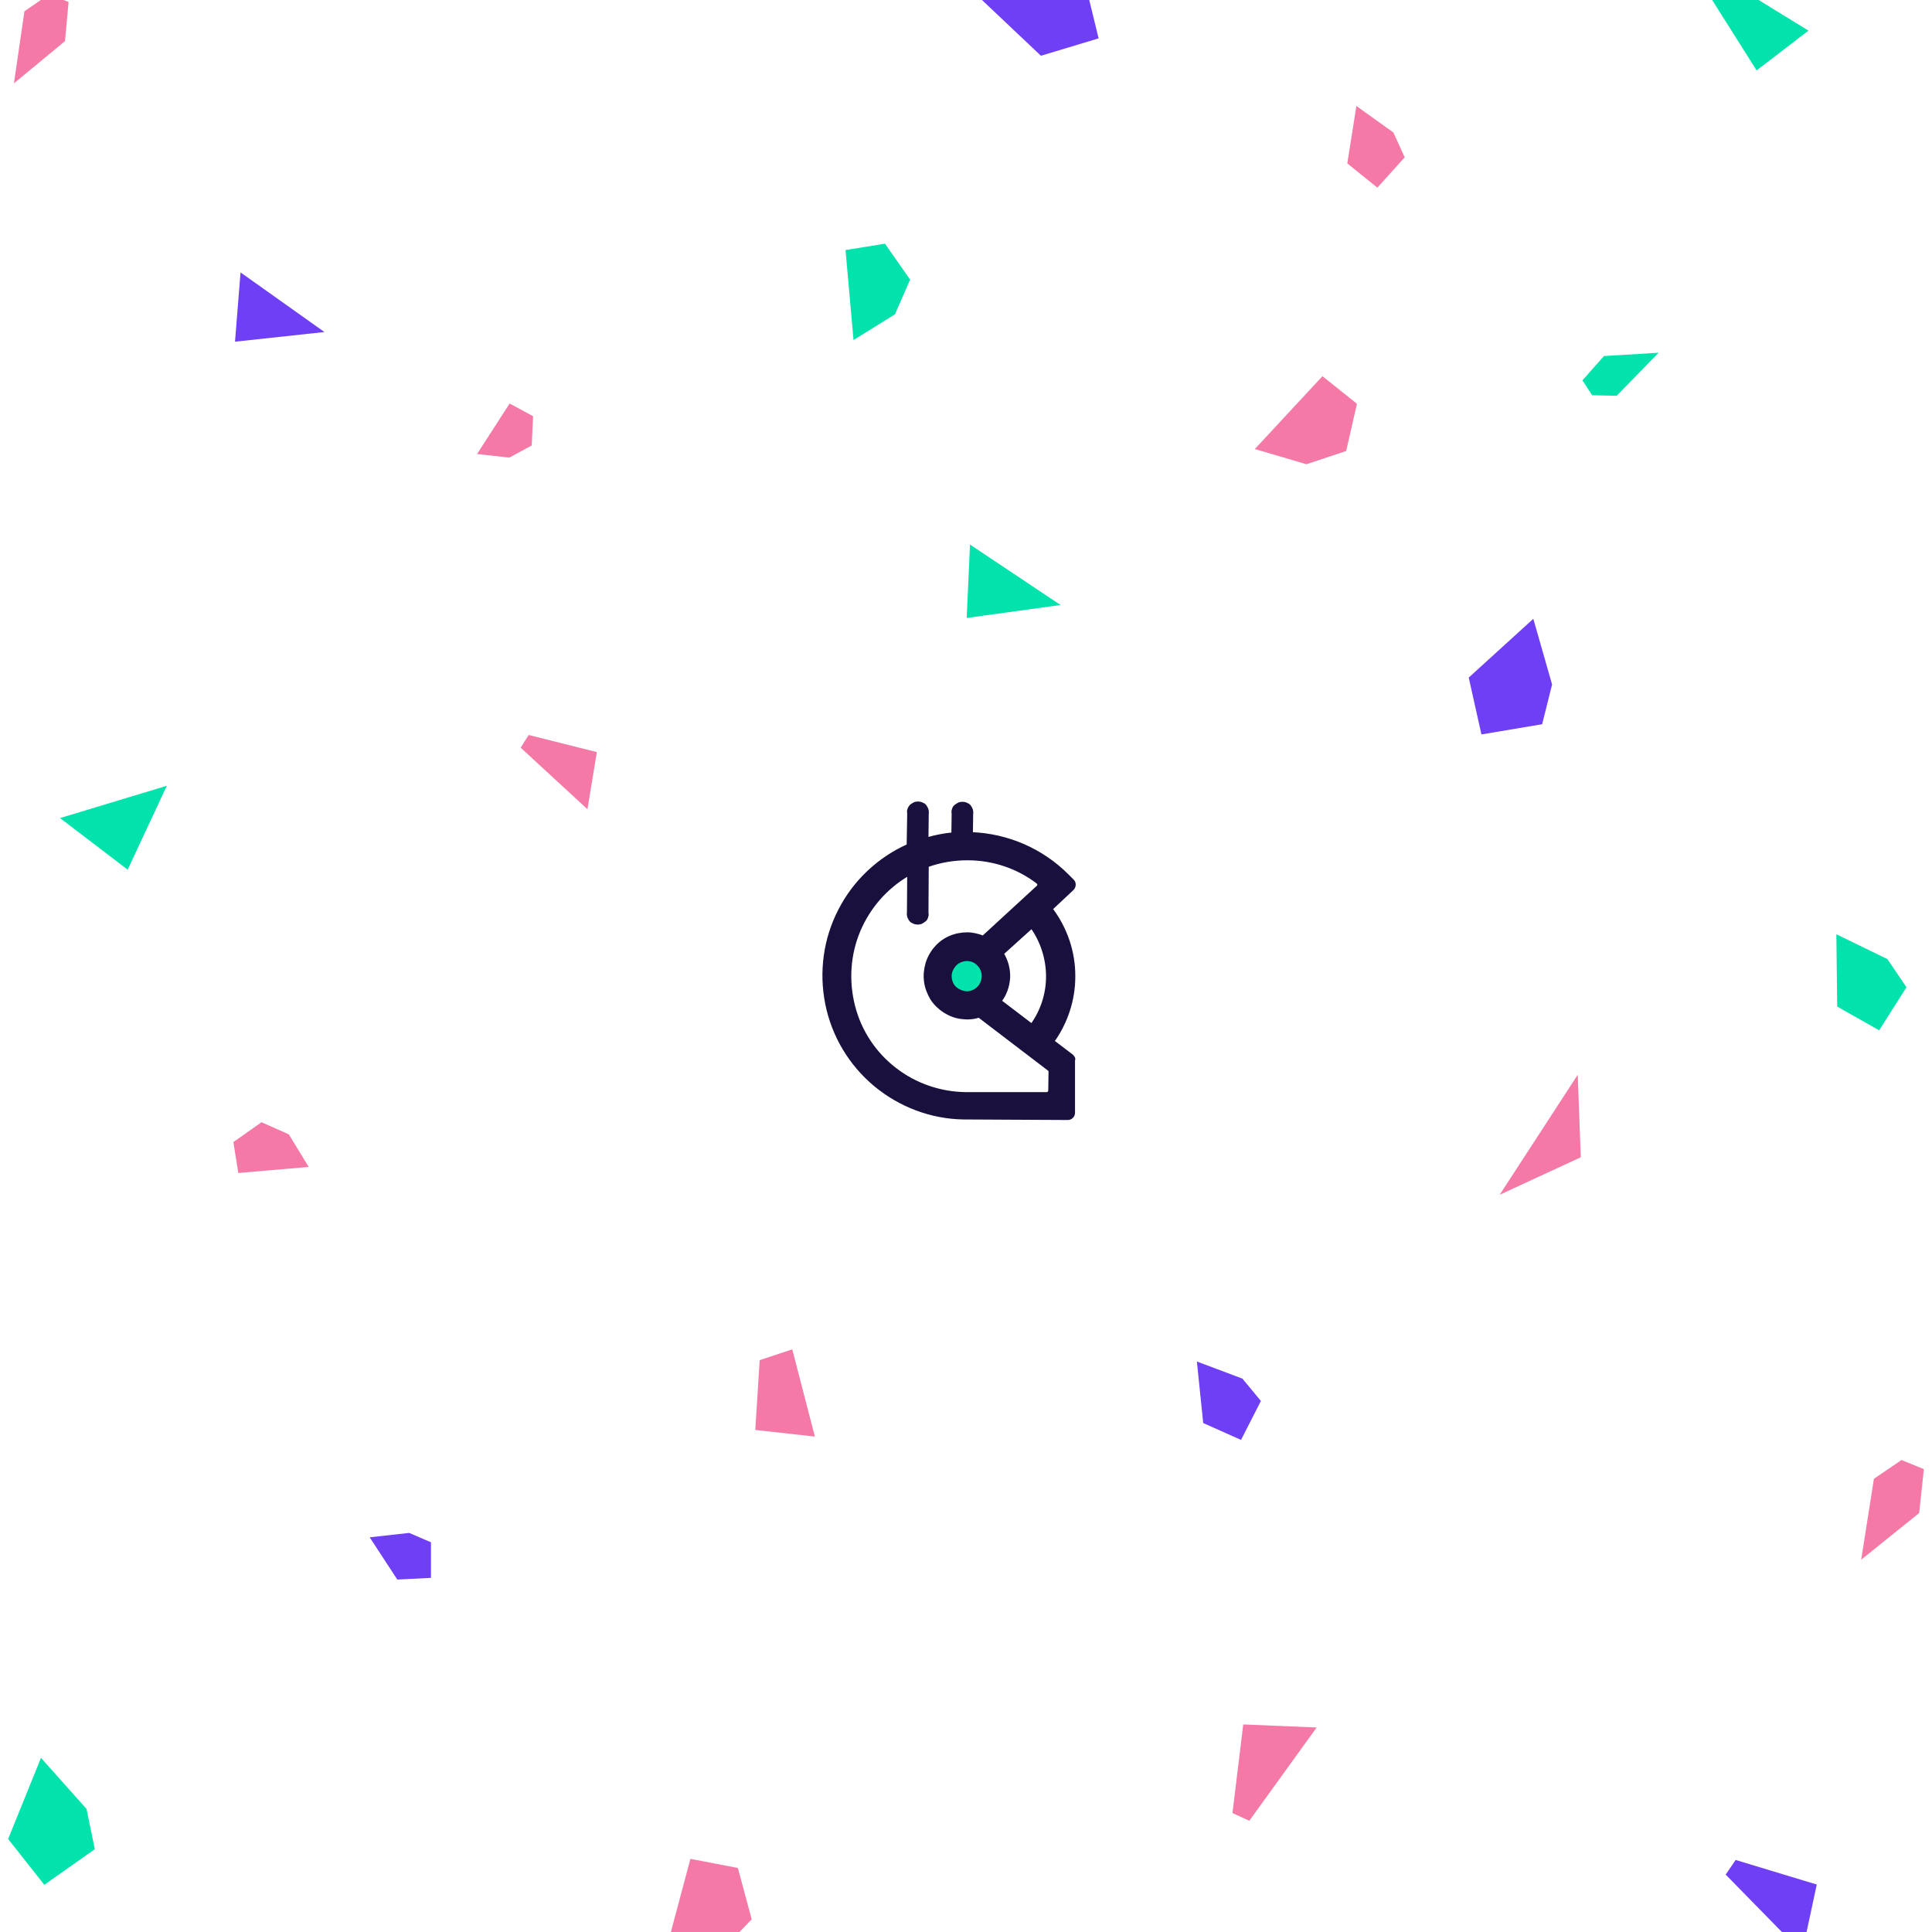 <svg id="e7tf4scz9orq1" xmlns="http://www.w3.org/2000/svg" xmlns:xlink="http://www.w3.org/1999/xlink" viewBox="0 0 700 700" shape-rendering="geometricPrecision" text-rendering="geometricPrecision" width="700" height="700"><style><![CDATA[#e7tf4scz9orq28_ts {animation: e7tf4scz9orq28_ts__ts 3000ms linear infinite normal forwards}@keyframes e7tf4scz9orq28_ts__ts { 0% {transform: translate(350.25px,353.411px) scale(0.14,0.14)} 16.667% {transform: translate(350.25px,353.411px) scale(0.14,0.14);animation-timing-function: cubic-bezier(0.785,0.135,0.15,0.86)} 33.333% {transform: translate(350.25px,353.411px) scale(1,1);animation-timing-function: cubic-bezier(0.785,0.135,0.15,0.86)} 66.667% {transform: translate(350.25px,353.411px) scale(1,1);animation-timing-function: cubic-bezier(0.785,0.135,0.15,0.86)} 83.333% {transform: translate(350.25px,353.411px) scale(0.14,0.14)} 100% {transform: translate(350.25px,353.411px) scale(0.14,0.14)} }]]></style><g id="e7tf4scz9orq2" transform="matrix(1 0 0 1 -7.35 -0)"><path id="e7tf4scz9orq3" d="M453.9,656.9L457.8,624.8L484.4,625.9L460,659.7L453.9,656.9Z" fill="rgb(245,121,166)" stroke="none" stroke-width="1"/><path id="e7tf4scz9orq4" d="M313.7,90.6L328,88.3L337.1,101.3L331.6,113.9L316.6,123.2L313.7,90.6Z" fill="rgb(2,226,172)" stroke="none" stroke-width="1"/><path id="e7tf4scz9orq5" d="M636.2,673.9L665.6,682.8L660.3,707.5L632.6,679.2L636.2,673.9Z" fill="rgb(111,63,245)" stroke="none" stroke-width="1"/><path id="e7tf4scz9orq6" d="M257.5,673.5L274.7,676.8L279.7,695.4L268.2,707.4L247.3,711.7L257.5,673.5Z" fill="rgb(245,121,166)" stroke="none" stroke-width="1"/><path id="e7tf4scz9orq7" d="M141.3,557L155.6,555.4L163.5,558.8L163.5,571.7L151.3,572.3L141.3,557Z" fill="rgb(111,63,245)" stroke="none" stroke-width="1"/><path id="e7tf4scz9orq8" d="M562.9,224.2L569.7,248L566.1,262.4L544.1,266.1L539.5,245.5L562.9,224.2Z" fill="rgb(111,63,245)" stroke="none" stroke-width="1"/><path id="e7tf4scz9orq9" d="M580.1,419.3L579,389.4L550.7,432.9L580.1,419.3Z" fill="rgb(245,121,166)" stroke="none" stroke-width="1"/><path id="e7tf4scz9orq10" d="M282.6,492.8L294.4,488.9L302.6,520.5L281,518.1L282.6,492.8Z" fill="rgb(245,121,166)" stroke="none" stroke-width="1"/><path id="e7tf4scz9orq11" d="M22.2,636.9L38.7,655.4L41.7,670L23.4,682.9L10.3,666.3L22.2,636.9Z" fill="rgb(2,226,172)" stroke="none" stroke-width="1"/><path id="e7tf4scz9orq12" d="M704.4,532.3L702.7,548.2L681.7,565.1L686.3,535.8L696.3,529L704.4,532.3Z" fill="rgb(245,121,166)" stroke="none" stroke-width="1"/><path id="e7tf4scz9orq13" d="M672.7,338.5L691.2,347.5L698.1,357.7L688.2,373.3L673,364.7L672.7,338.5Z" fill="rgb(2,226,172)" stroke="none" stroke-width="1"/><path id="e7tf4scz9orq14" d="M441,493.3L457.5,499.5L464.2,507.6L457,521.7L443.3,515.6L441,493.3Z" fill="rgb(111,63,245)" stroke="none" stroke-width="1"/><path id="e7tf4scz9orq15" d="M93.7,425L91.9,413.8L102.1,406.6L112,411L119.2,422.8L93.7,425Z" fill="rgb(245,121,166)" stroke="none" stroke-width="1"/><path id="e7tf4scz9orq16" d="M67.8,284.7L53.6,315.1L29.1,296.4L67.8,284.7Z" fill="rgb(2,226,172)" stroke="none" stroke-width="1"/><path id="e7tf4scz9orq17" d="M580.7,137.8L588.5,129L608.3,127.8L593.1,143.4L584.2,143.2L580.7,137.8Z" fill="rgb(2,226,172)" stroke="none" stroke-width="1"/><path id="e7tf4scz9orq18" d="M486.5,136.3L499,146.3L495.1,163.4L480.7,168.2L462,162.7L486.5,136.3Z" fill="rgb(245,121,166)" stroke="none" stroke-width="1"/><path id="e7tf4scz9orq19" d="M391.6,219.2L358.8,197.3L357.6,223.9L391.6,219.2Z" fill="rgb(2,226,172)" stroke="none" stroke-width="1"/><path id="e7tf4scz9orq20" d="M124.9,120.3L94.5,98.7L92.5,123.8L124.9,120.3Z" fill="rgb(111,63,245)" stroke="none" stroke-width="1"/><path id="e7tf4scz9orq21" d="M192,146.2L200.5,150.8L200,161.4L191.9,165.8L180.2,164.5L192,146.2Z" fill="rgb(245,121,166)" stroke="none" stroke-width="1"/><path id="e7tf4scz9orq22" d="M198.9,266.3L223.6,272.5L220.2,293.2L196,270.9L198.9,266.3Z" fill="rgb(245,121,166)" stroke="none" stroke-width="1"/><path id="e7tf4scz9orq23" d="M662.6,11.1L625.5,-11.7L624.6,-4.9L643.8,25.5L662.6,11.1Z" fill="rgb(2,226,172)" stroke="none" stroke-width="1"/><path id="e7tf4scz9orq24" d="M498.8,38.4L512.2,48L516.3,57L506.4,68L495.5,59.2L498.8,38.4Z" fill="rgb(245,121,166)" stroke="none" stroke-width="1"/><path id="e7tf4scz9orq25" d="M32.2,0.7L30.9,14.9L12.4,30.2L16.2,4.1L25,-2L32.2,0.7Z" fill="rgb(245,121,166)" stroke="none" stroke-width="1"/><path id="e7tf4scz9orq26" d="M360.6,-2.4L384.7,-11.2L399.9,-8.6L405.4,13.9L384.5,20.2L360.6,-2.4Z" fill="rgb(111,63,245)" stroke="none" stroke-width="1"/></g><g id="e7tf4scz9orq27"><g id="e7tf4scz9orq28_ts" transform="translate(350.25,353.411) scale(0.14,0.14)"><circle id="e7tf4scz9orq28" r="90" transform="translate(0,0)" fill="rgb(2,226,172)" stroke="none" stroke-width="1"/></g><path id="e7tf4scz9orq29" d="M373.8,335.9C377.5,341.1,379.5,347.4,379.5,353.8C379.5,360.1,377.5,366.3,373.8,371.4L381.5,377.3C386.4,370.5,389.1,362.2,389.1,353.9C389.2,345,386.2,336.3,380.9,329.3L376.5,333.3L373.8,335.9ZM388.4,382.5L362.4,362.7C364.3,360.3,365.3,357.3,365.5,354.2C365.6,351.1,364.8,348.1,363.2,345.5L375.6,334.3L388.6,322.1C389.4,321.3,389.5,319.9,388.7,319.1L386.9,317.3C377.6,307.9,365.1,302.5,352,302L352.1,294.8C352.2,294.3,352.1,293.8,352,293.4C351.8,292.9,351.6,292.5,351.3,292.1C351,291.7,350.6,291.5,350.1,291.3C349.7,291.1,349.2,291,348.7,291C348.2,291,347.7,291.1,347.3,291.3C346.9,291.5,346.5,291.8,346.1,292.1C345.7,292.4,345.5,292.9,345.4,293.3C345.2,293.8,345.2,294.3,345.3,294.7L345.2,302.1C342.1,302.4,338.9,303,335.9,303.9L336,294.7C336.1,294.2,336,293.7,335.9,293.3C335.7,292.8,335.5,292.4,335.2,292C334.9,291.6,334.5,291.4,334,291.2C333.6,291,333.1,290.9,332.6,290.9C332.1,290.9,331.6,291,331.2,291.2C330.8,291.4,330.4,291.7,330,292C329.7,292.4,329.4,292.8,329.3,293.2C329.1,293.7,329.1,294.2,329.2,294.6L329,306.3C318.3,311.1,309.5,319.4,304.2,329.8C298.8,340.2,297.2,352.2,299.5,363.7C301.8,375.2,308,385.6,317,393.1C326,400.6,337.3,404.9,349,405.1L386.9,405.3C388.1,405.3,389,404.3,389,403.2L389,384.1C389.3,383.6,388.9,383,388.4,382.5ZM350,396.2C340.7,396.1,331.6,393,324.3,387.3C316.9,381.6,311.6,373.6,309.3,364.5C307,355.4,307.6,345.9,311.2,337.3C314.8,328.7,321.1,321.5,329.2,316.8L329.1,330.7C329,331.2,329.1,331.7,329.2,332.1C329.4,332.6,329.6,333,329.9,333.4C330.2,333.8,330.6,334,331.1,334.2C331.5,334.4,332,334.5,332.5,334.5C333,334.5,333.5,334.4,333.9,334.2C334.3,334,334.7,333.7,335.1,333.4C335.5,333.1,335.7,332.6,335.8,332.2C336,331.7,336,331.2,335.9,330.8L336,313.7C340.7,312,345.6,311.2,350.6,311.2C359.8,311.2,368.7,314.2,375.9,319.7C376.4,320.1,376.5,320.9,376,321.3L356.2,339.5C354.4,338.8,352.4,338.3,350.5,338.3C348.3,338.3,346.2,338.7,344.1,339.6C342.1,340.5,340.3,341.8,338.9,343.5C337.5,345.1,336.4,347.1,335.8,349.2C335.2,351.3,335,353.5,335.3,355.7C335.6,357.9,336.4,359.9,337.5,361.8C338.7,363.7,340.3,365.2,342.1,366.4C344,367.6,346,368.4,348.2,368.7C350.4,369,352.6,368.9,354.7,368.2L380,387.5C380.3,387.7,380.4,388,380.4,388.3L380.3,395.1C380.3,395.7,379.8,396.2,379.2,396.2L350,396.2ZM356.2,353.7C356.2,354.9,355.8,356,355.2,357C354.5,358,353.6,358.8,352.5,359.2C351.4,359.7,350.2,359.8,349.1,359.5C348,359.2,346.9,358.7,346,357.9C345.2,357.1,344.6,356,344.4,354.8C344.2,353.6,344.3,352.4,344.8,351.4C345.3,350.3,346,349.4,347,348.7C348,348.1,349.2,347.7,350.3,347.7C351.9,347.7,353.4,348.3,354.5,349.5C355.6,350.6,356.2,352.1,356.2,353.7Z" clip-rule="evenodd" fill="rgb(26,16,61)" fill-rule="evenodd" stroke="rgb(26,16,61)" stroke-width="1"/></g></svg>